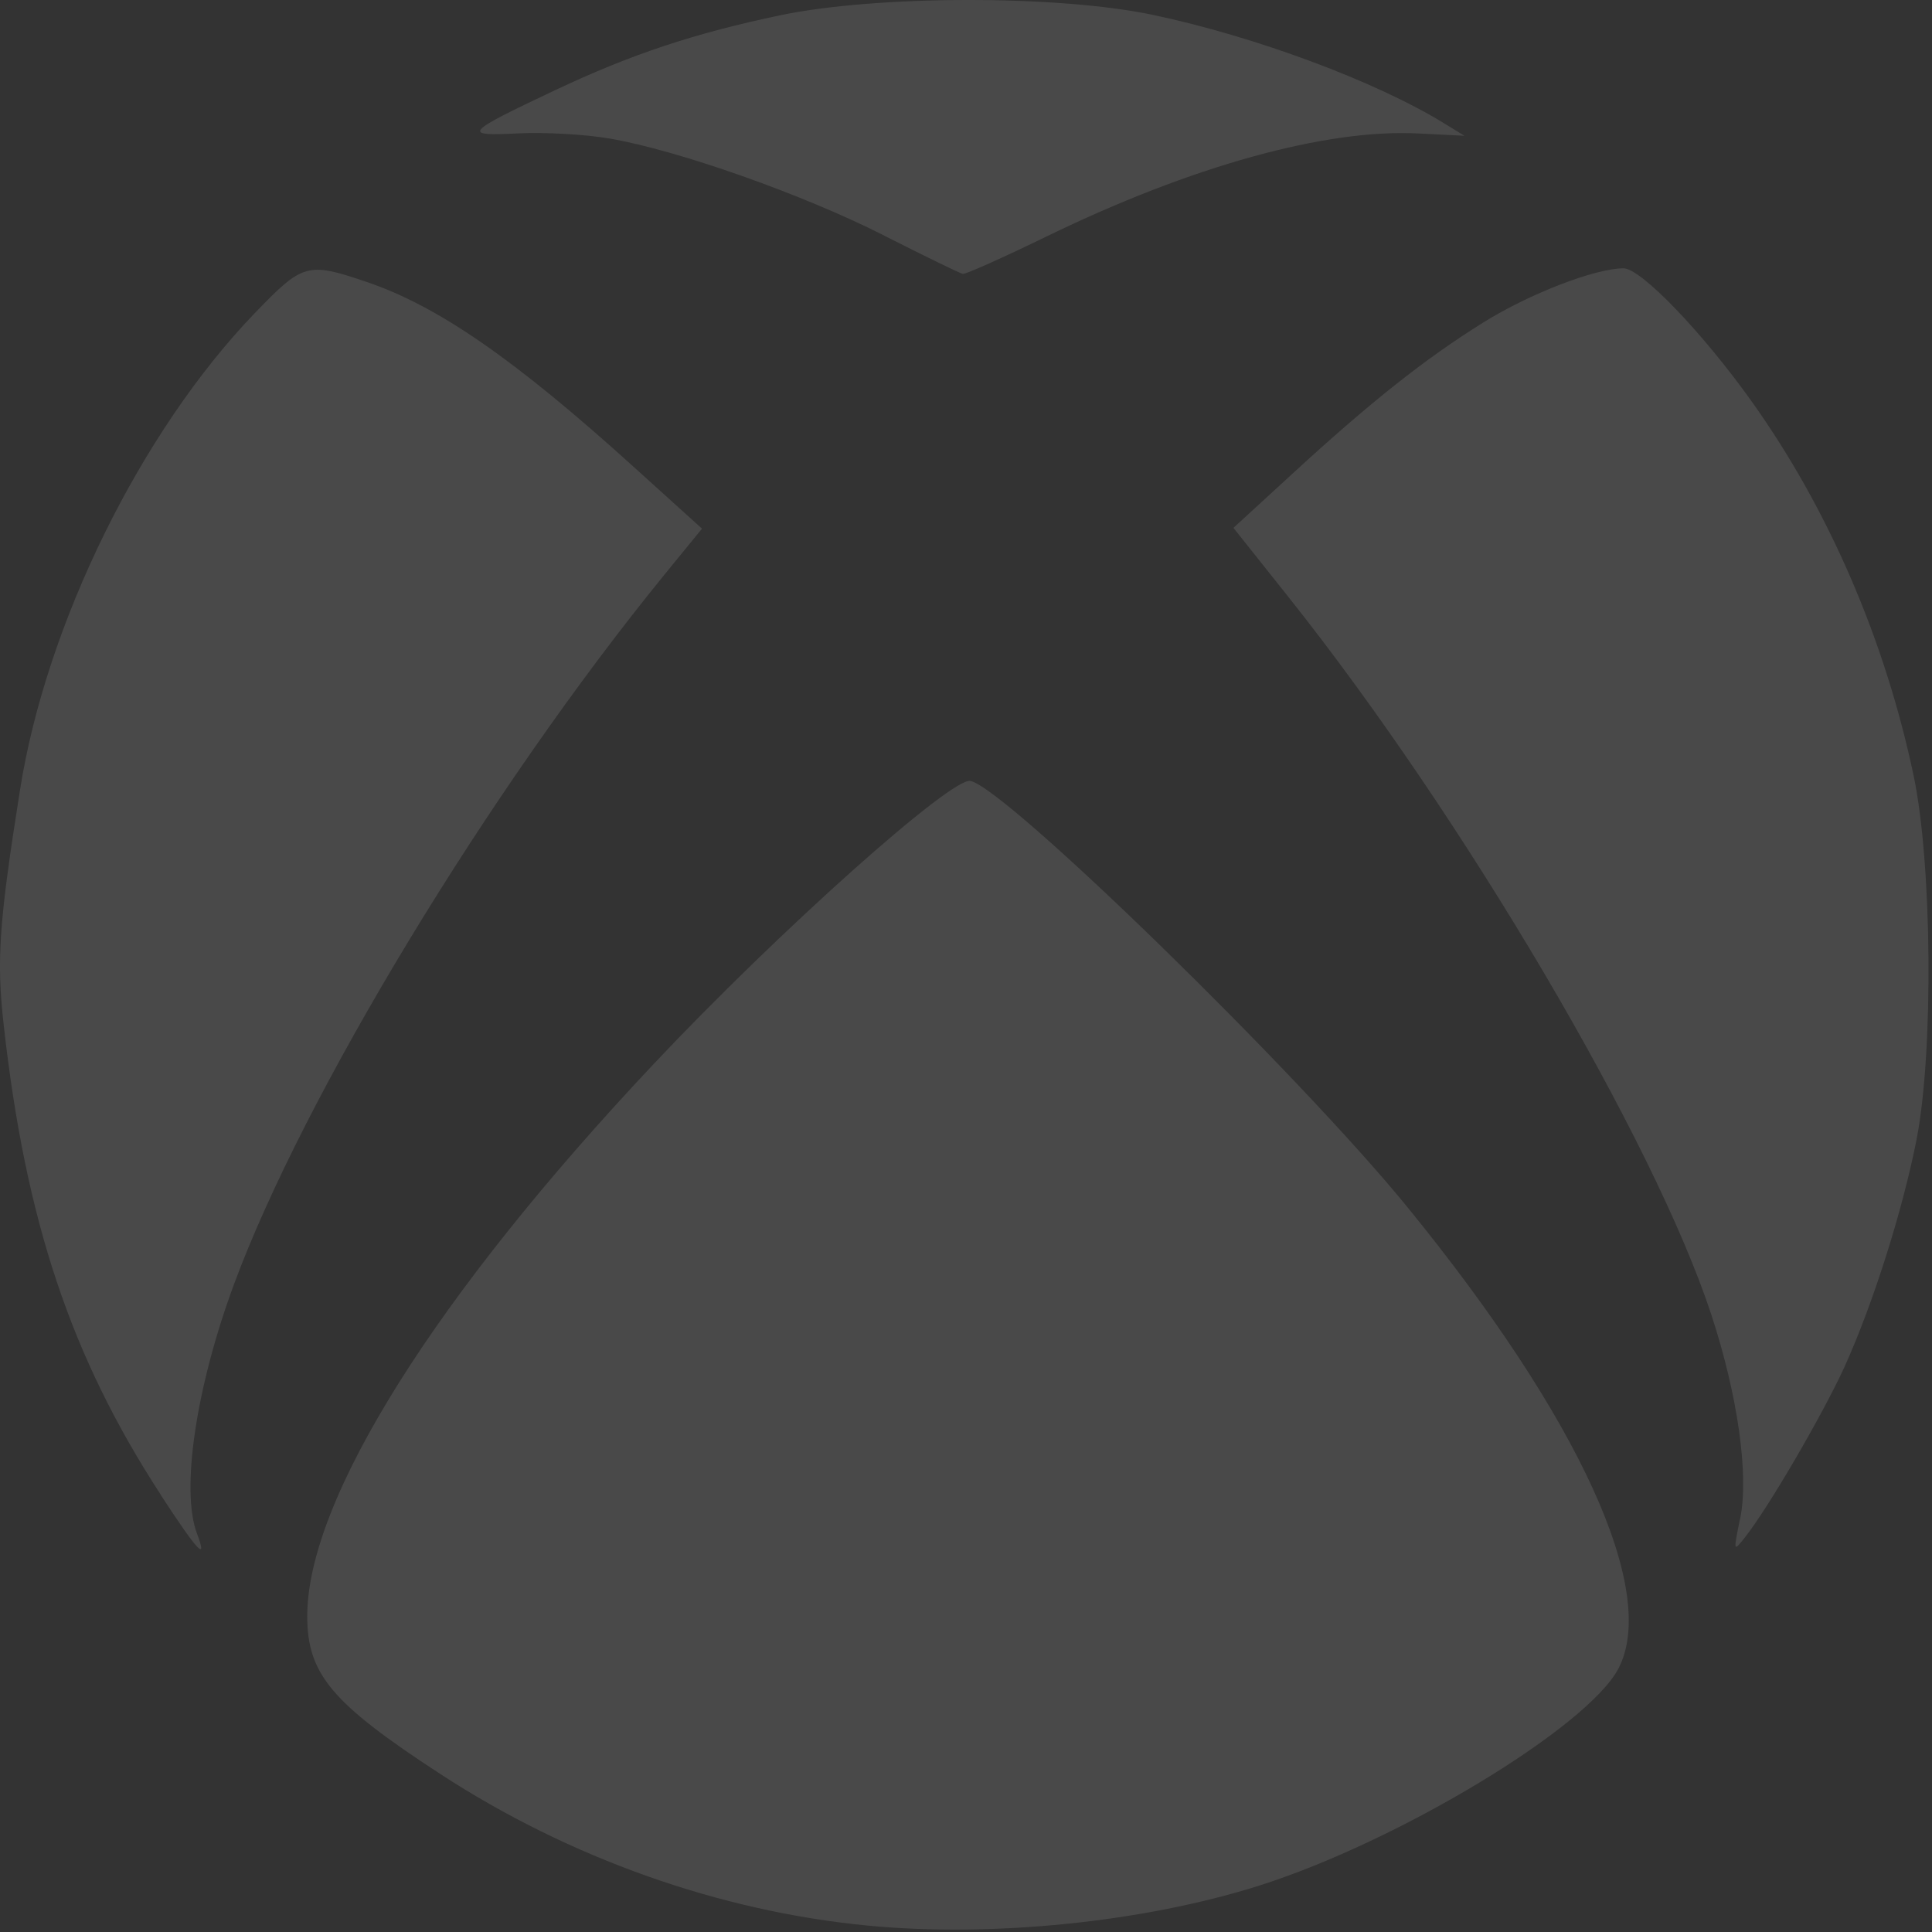 <svg width="534" height="534" viewBox="0 0 534 534" fill="none" xmlns="http://www.w3.org/2000/svg">
<rect x="0" y="0" width="534" height="534" fill="#333333" stroke="none"/>
<path d="M239.941 532.238C198.879 528.304 157.309 513.559 121.599 490.259C91.676 470.744 84.923 462.708 84.923 446.694C84.923 414.522 120.298 358.163 180.826 293.931C215.191 257.44 263.068 214.693 268.241 215.845C278.315 218.094 358.791 296.595 388.925 333.556C436.567 391.977 458.461 439.829 447.334 461.16C438.878 477.373 386.391 509.068 347.838 521.241C316.056 531.278 274.319 535.528 239.941 532.238ZM44.505 413.245C19.637 375.095 7.073 337.539 1.014 283.219C-0.993 265.284 -0.287 255.03 5.555 218.206C12.822 172.361 38.948 119.267 70.358 86.618C83.727 72.741 84.917 72.369 101.223 77.883C120.986 84.574 142.112 99.17 174.885 128.808L194.028 146.117L183.558 158.942C135.061 218.478 83.876 302.92 64.609 355.146C54.139 383.52 49.926 412.019 54.448 423.883C57.484 431.899 54.696 428.913 44.474 413.264L44.505 413.245ZM480.981 419.732C483.44 407.738 480.33 385.72 473.051 363.504C457.284 315.397 404.568 225.906 356.165 165.056L340.924 145.901L357.416 130.766C378.938 111.003 393.881 99.17 410.014 89.115C422.733 81.185 440.916 74.165 448.734 74.165C453.548 74.165 470.517 91.822 484.208 111.027C505.421 140.765 521.021 176.883 528.926 214.427C534.037 238.712 534.465 290.628 529.75 314.852C525.847 334.726 517.669 360.486 509.739 377.963C503.73 391.054 488.923 416.485 482.418 424.762C479.073 429.019 479.073 429.012 480.931 419.831L480.981 419.732ZM244.34 65.083C222 53.746 187.541 41.572 168.51 38.289C161.843 37.143 150.463 36.492 143.233 36.864C127.522 37.657 128.222 36.839 153.412 24.938C174.352 15.044 191.822 9.227 215.55 4.246C242.221 -1.361 292.372 -1.423 318.621 4.109C346.965 10.088 380.351 22.509 399.16 34.094L404.76 37.527L391.936 36.882C366.436 35.594 329.277 45.897 289.379 65.3C277.348 71.161 266.891 75.832 266.122 75.708C265.36 75.559 255.553 70.783 244.315 65.083H244.34Z" fill="white" fill-opacity="0.11"/>
</svg>
